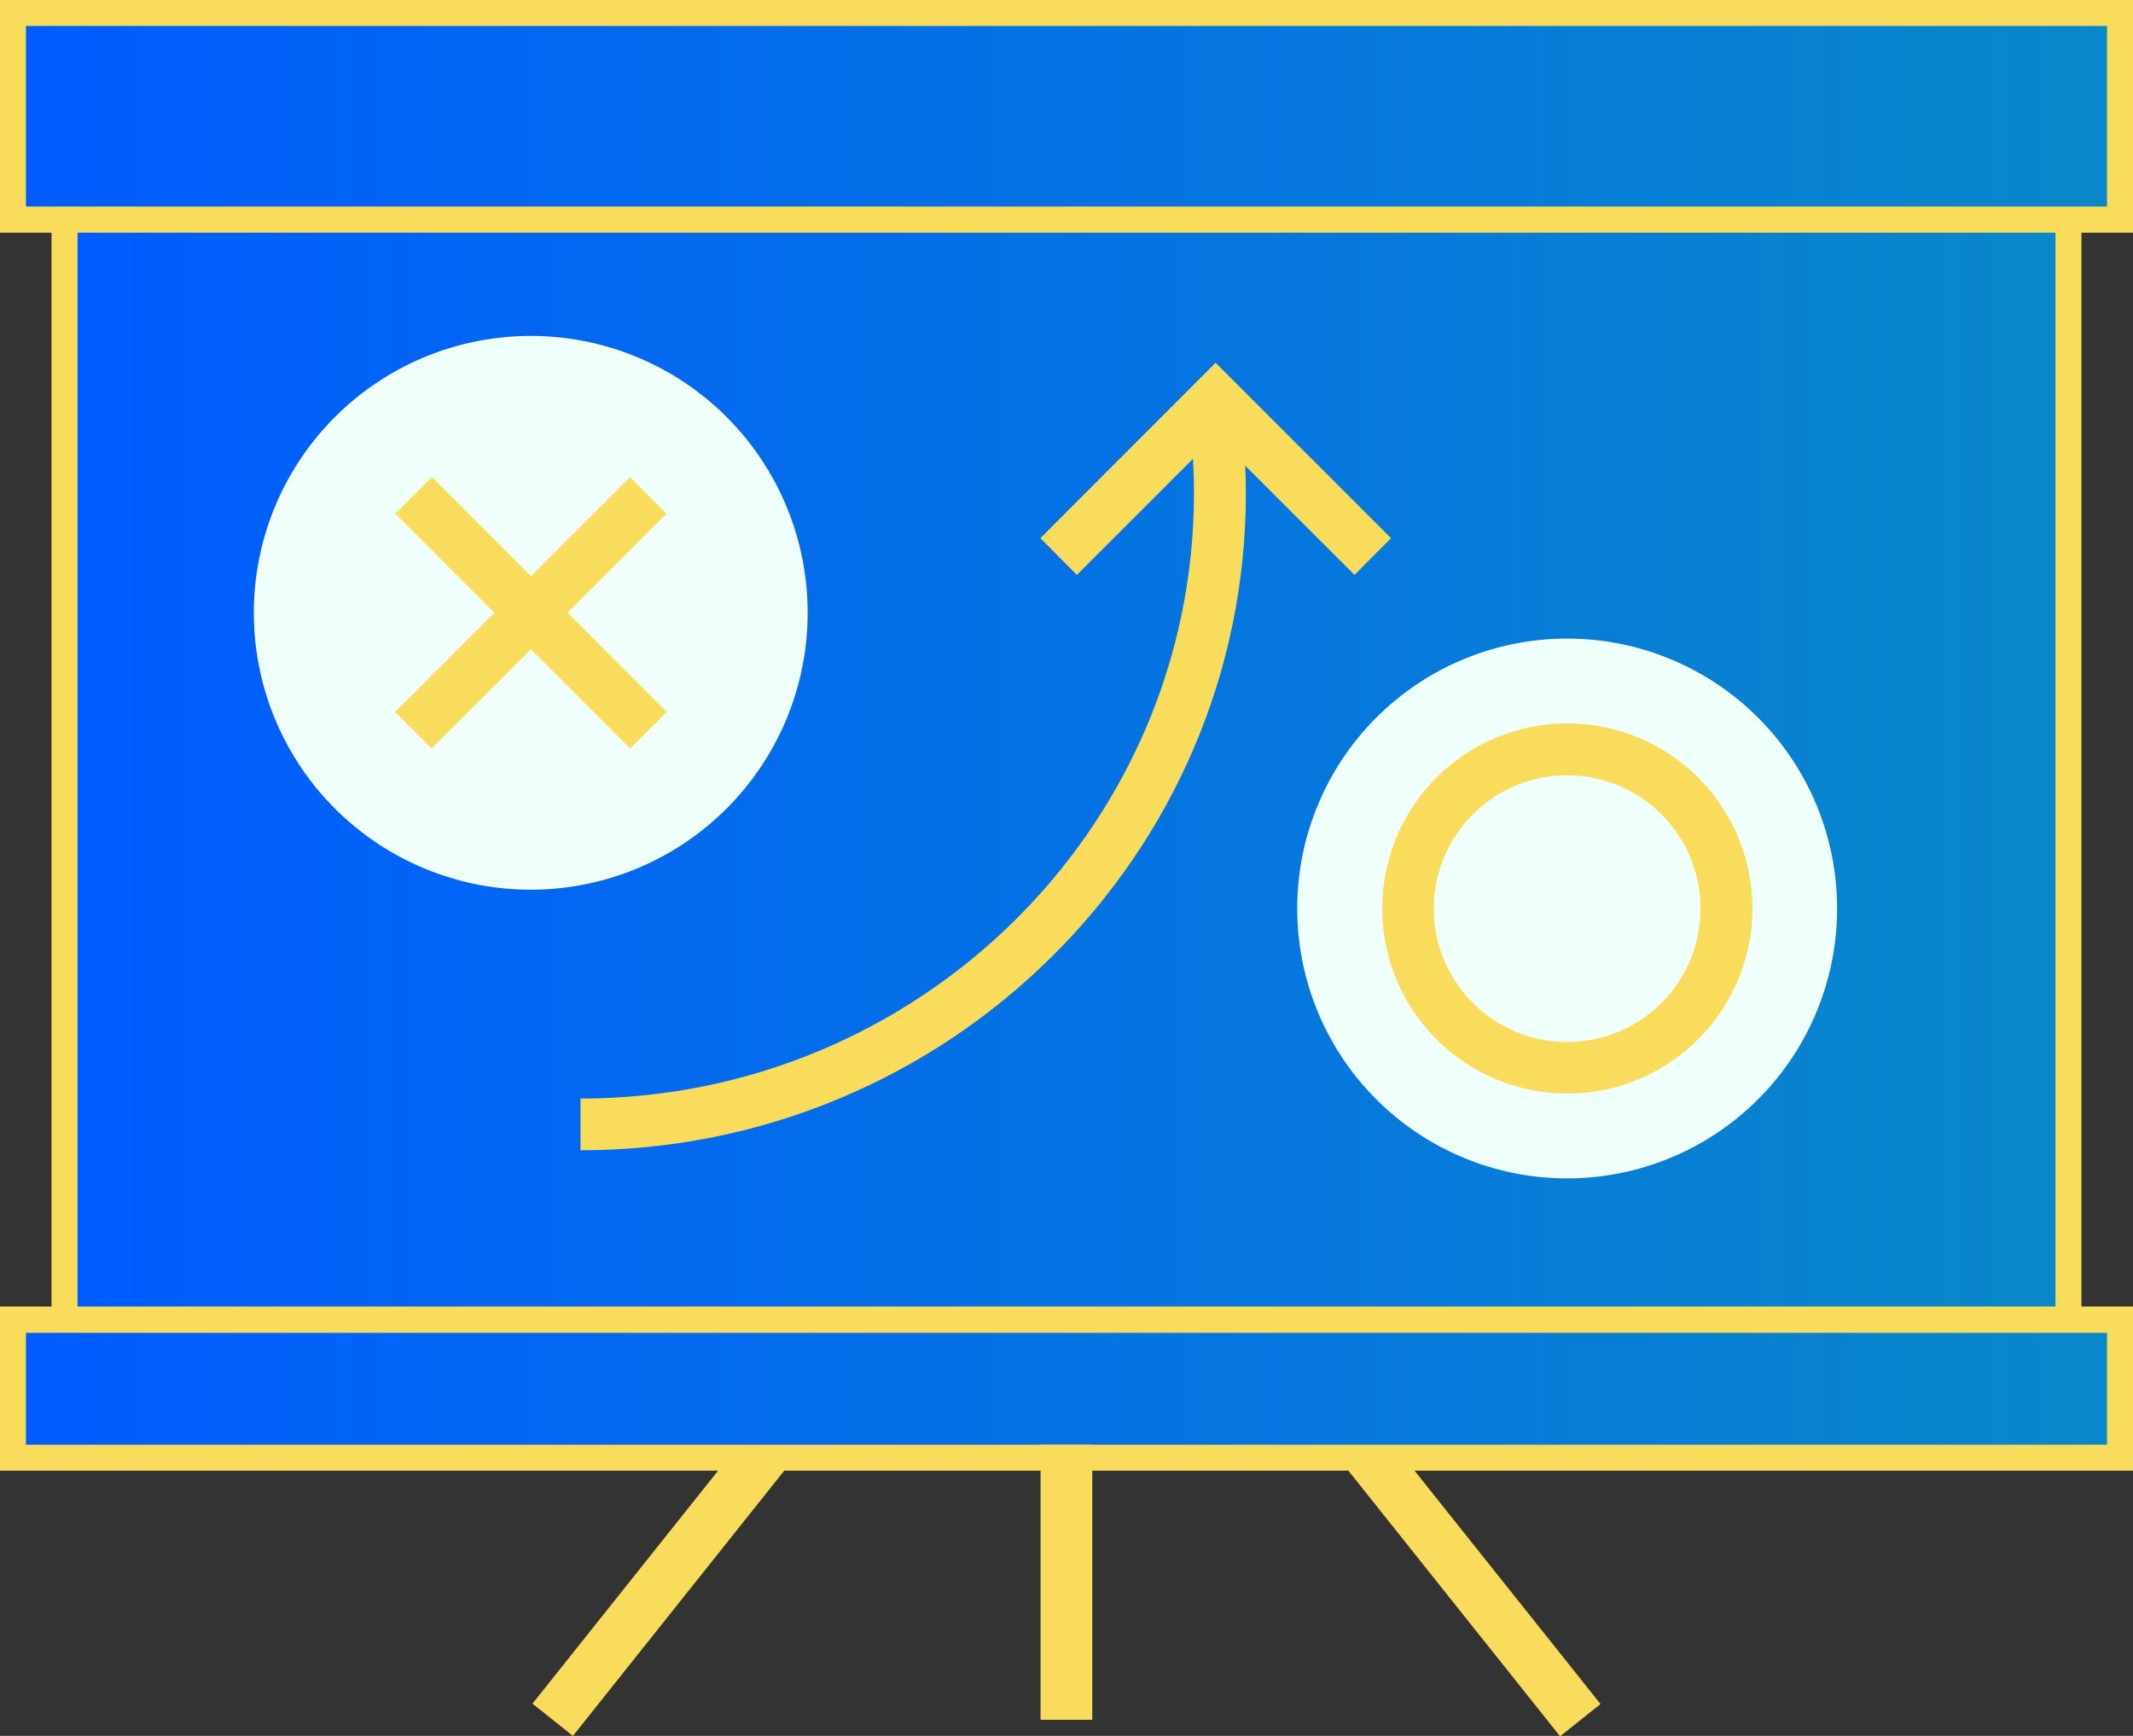 <svg xmlns="http://www.w3.org/2000/svg" xmlns:xlink="http://www.w3.org/1999/xlink" viewBox="0 0 119.16 96.99"><rect x="0" y="0" width="119.16" height="96.99" fill="#333333" stroke="none"/><defs><style>.cls-1{fill:#f9dc5c;}.cls-2{fill:url(#linear-gradient);}.cls-3{fill:#effffa;}.cls-4{fill:url(#linear-gradient-2);}.cls-5{fill:url(#linear-gradient-3);}</style><linearGradient id="linear-gradient" x1="4.33" y1="42.76" x2="114.83" y2="42.76" gradientUnits="userSpaceOnUse"><stop offset="0" stop-color="#005cff"/><stop offset="1" stop-color="#0988c9"/></linearGradient><linearGradient id="linear-gradient-2" x1="1.45" y1="6.49" x2="117.71" y2="6.49" xlink:href="#linear-gradient"/><linearGradient id="linear-gradient-3" x1="1.45" y1="77.6" x2="117.71" y2="77.6" xlink:href="#linear-gradient"/></defs><title>Asset 4</title><g id="Layer_2" data-name="Layer 2"><g id="Layer_1-2" data-name="Layer 1"><rect class="cls-1" x="27.17" y="86.96" width="19.66" height="2.89" transform="translate(-55.2 62.26) rotate(-51.46)"/><rect class="cls-1" x="80.71" y="78.58" width="2.89" height="19.66" transform="translate(-37.19 70.48) rotate(-38.55)"/><path class="cls-1" d="M116.28,75.44H2.88V10.09h113.4ZM5.78,72.54h107.6V13H5.78Z"/><rect class="cls-2" x="4.33" y="11.54" width="110.5" height="62.46"/><path class="cls-3" d="M45.12,34.24A15.47,15.47,0,1,1,29.65,18.77,15.46,15.46,0,0,1,45.12,34.24Z"/><path class="cls-1" d="M119.16,13H0V0H119.16ZM2.89,10.09H116.26V2.89H2.89Z"/><rect class="cls-4" x="1.45" y="1.45" width="116.26" height="10.09"/><path class="cls-1" d="M119.16,82.17H0V73H119.16ZM2.89,79.27H116.26V75.92H2.89Z"/><rect class="cls-5" x="1.45" y="74.47" width="116.26" height="6.25"/><rect class="cls-1" x="58.13" y="80.72" width="2.89" height="15.37"/><rect class="cls-1" x="20.37" y="32.79" width="18.56" height="2.89" transform="translate(-15.52 31) rotate(-45)"/><rect class="cls-1" x="28.21" y="24.96" width="2.9" height="18.56" transform="translate(-15.52 30.99) rotate(-44.99)"/><path class="cls-3" d="M102.63,50.76A15.08,15.08,0,1,1,87.55,35.68,15.08,15.08,0,0,1,102.63,50.76Z"/><path class="cls-1" d="M87.55,61.1A10.34,10.34,0,1,1,97.9,50.76,10.35,10.35,0,0,1,87.55,61.1Zm0-17.78A7.45,7.45,0,1,0,95,50.76,7.45,7.45,0,0,0,87.55,43.32Z"/><polygon class="cls-1" points="75.67 32.12 67.91 24.37 60.16 32.12 58.12 30.07 67.91 20.27 77.71 30.07 75.67 32.12"/><path class="cls-1" d="M32.43,64.27V61.38c18.9,0,34.27-15.17,34.27-33.81,0-1.15-.06-2.31-.17-3.45l2.88-.3c.12,1.24.19,2.51.19,3.75C69.6,47.81,52.93,64.27,32.43,64.27Z"/></g></g></svg>